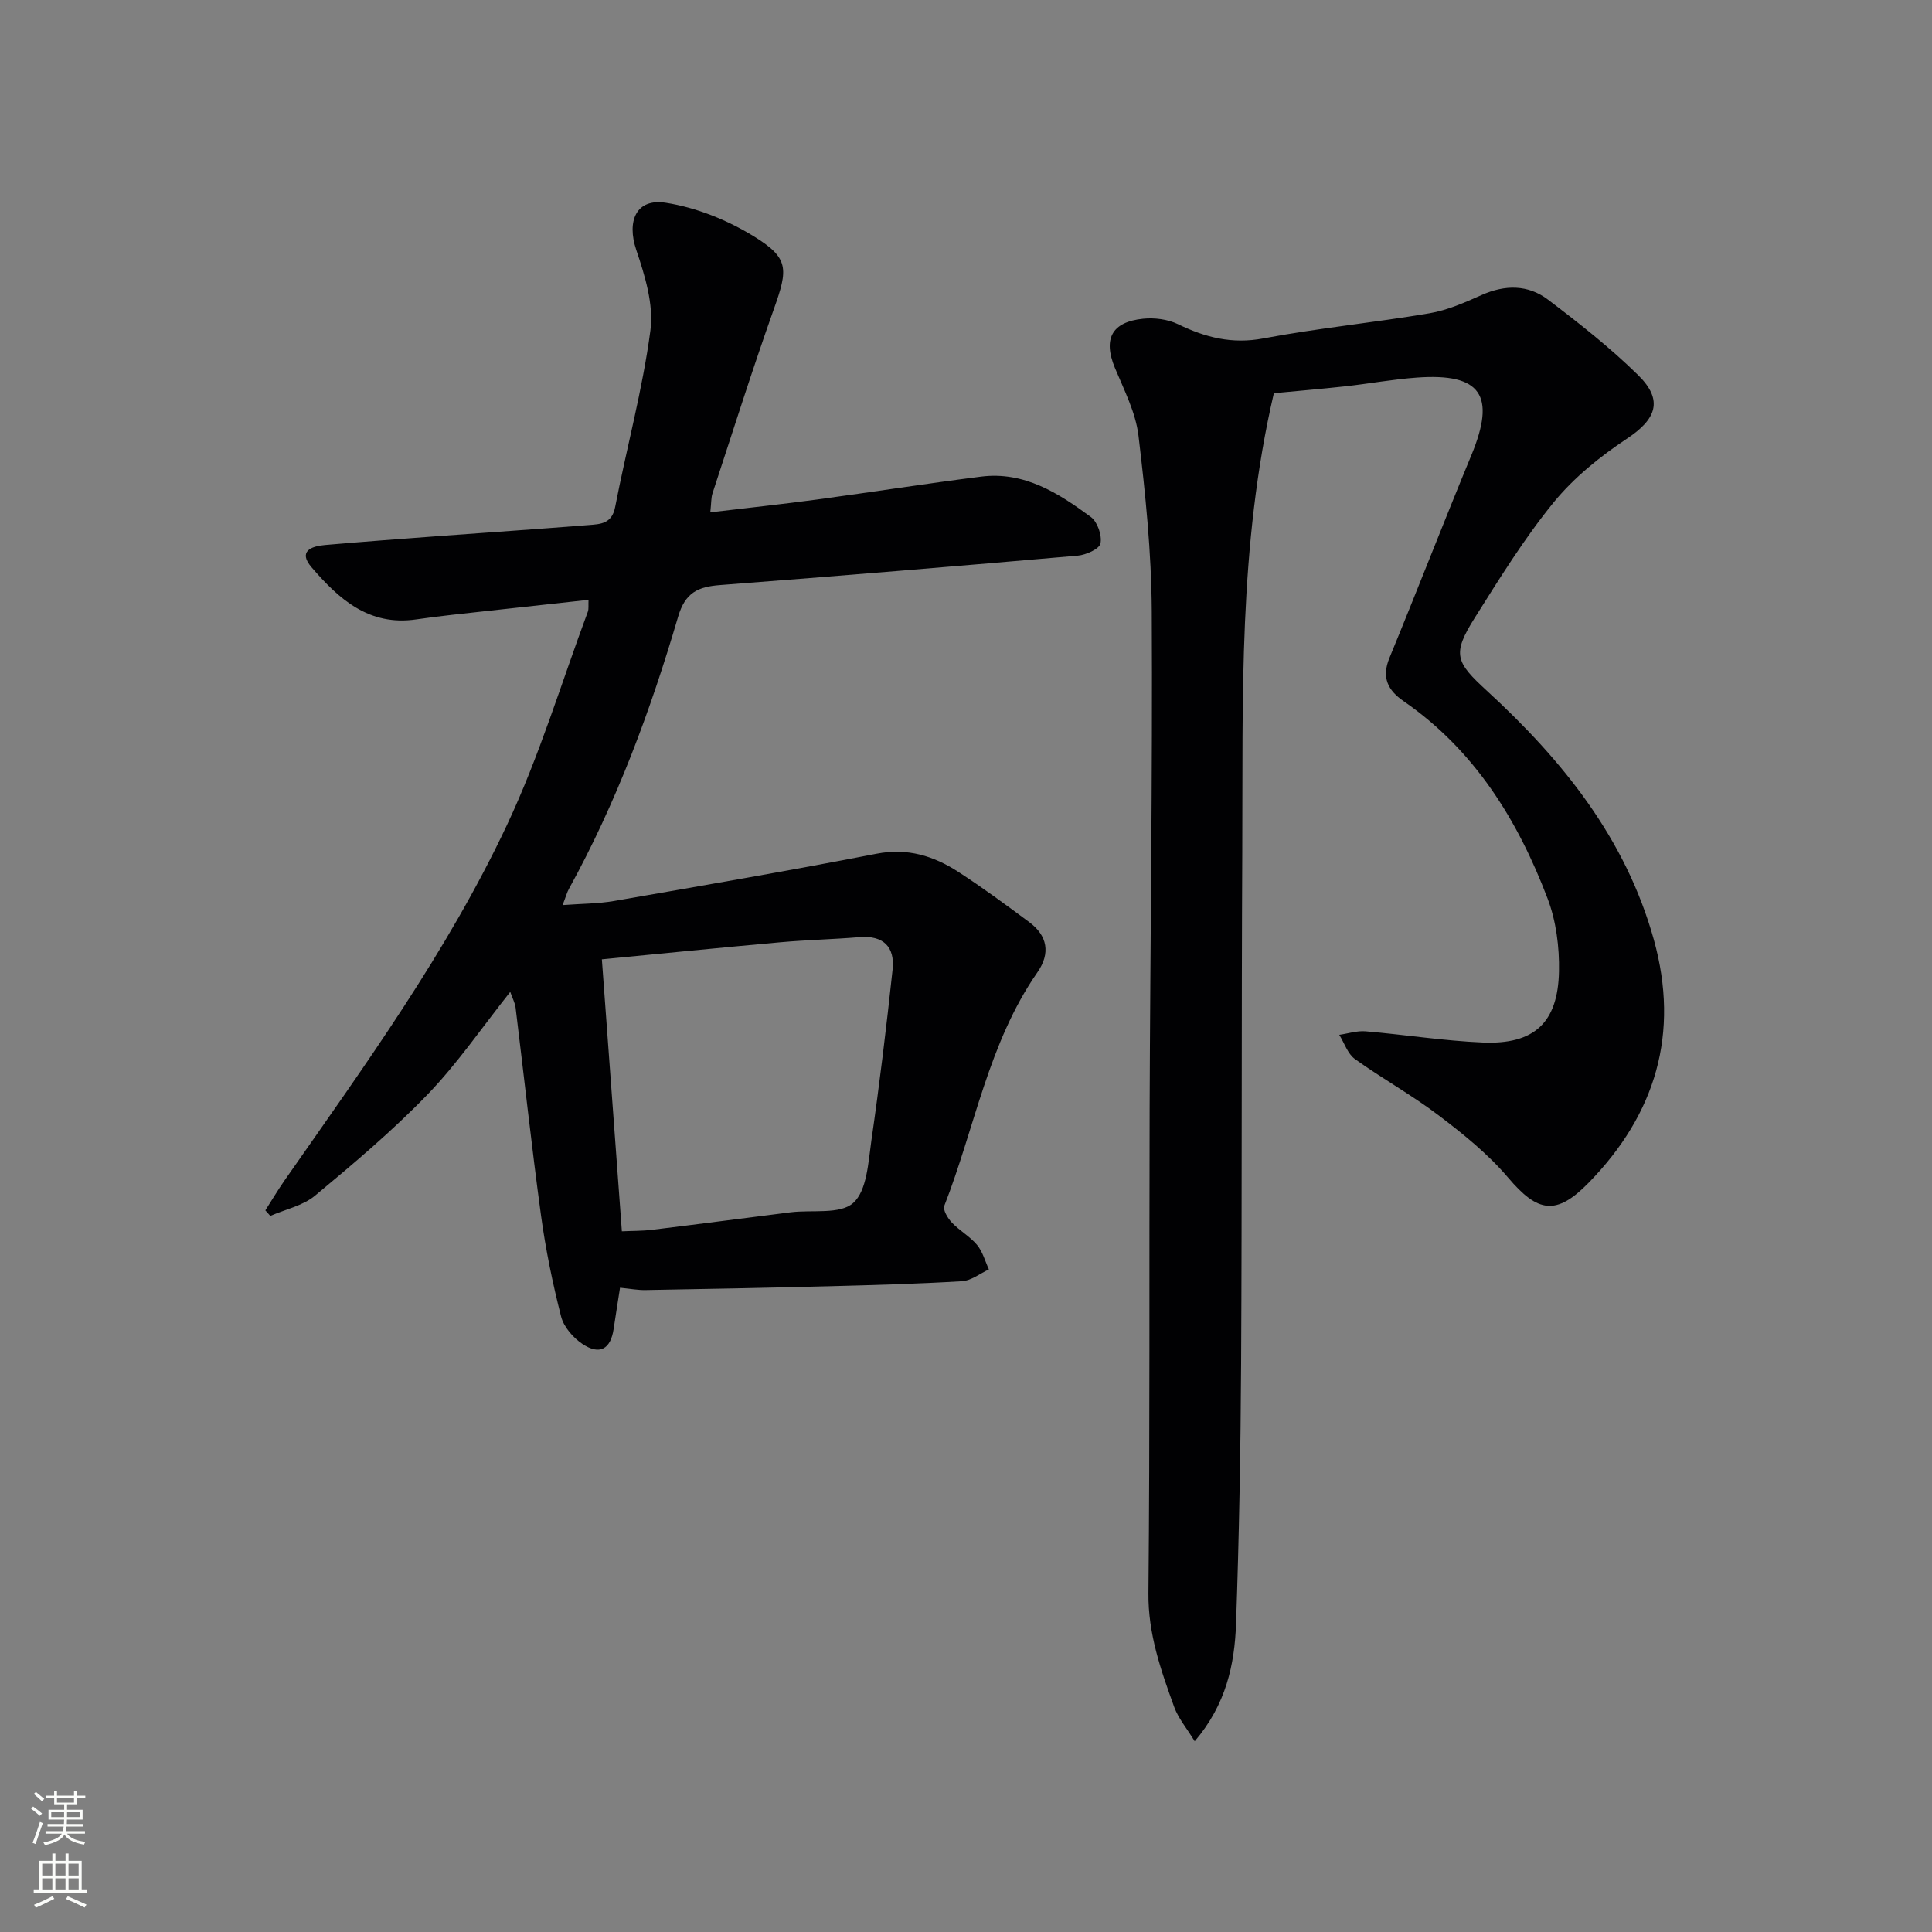 <svg enable-background="new 0 0 400 400" viewBox="0 0 400 400" xmlns="http://www.w3.org/2000/svg"><rect x="0" y="0" width="400" height="400" fill="#808080" stroke="none"/><path d="m128.37 266.61c-.46 2.97-.91 5.74-1.32 8.52-.62 4.2-2.89 5.51-6.48 3.11-1.91-1.28-3.85-3.51-4.4-5.66-1.76-6.89-3.2-13.9-4.16-20.94-1.95-14.31-3.5-28.67-5.26-43-.13-1.04-.68-2.02-1.11-3.28-5.84 7.35-10.92 14.81-17.1 21.22-7.25 7.51-15.29 14.3-23.33 20.98-2.51 2.08-6.13 2.82-9.24 4.18-.34-.38-.68-.76-1.03-1.15 1.34-2.09 2.6-4.23 4.02-6.26 16.57-23.74 33.64-47.24 46-73.52 6.69-14.21 11.26-29.41 16.75-44.18.21-.58.08-1.28.14-2.44-6.92.76-13.63 1.48-20.34 2.23-5.12.58-10.24 1.07-15.34 1.82-9.78 1.43-16.04-4.23-21.68-10.81-2.78-3.25-.12-4.34 2.76-4.59 7.95-.69 15.9-1.28 23.85-1.87 10.28-.76 20.56-1.45 30.83-2.27 2.41-.19 4.76-.26 5.43-3.73 2.36-12.2 5.67-24.26 7.3-36.55.71-5.37-1.14-11.36-2.94-16.71-1.98-5.91-.04-10.69 6.11-9.73 6.32.98 12.76 3.58 18.24 6.95 7.33 4.51 7.1 6.75 4.17 15-4.5 12.65-8.54 25.47-12.73 38.23-.29.89-.23 1.9-.45 3.91 7.66-.91 14.85-1.68 22.02-2.64 11.35-1.53 22.67-3.31 34.03-4.75 8.94-1.13 16.04 3.41 22.76 8.37 1.36 1.01 2.32 3.82 1.97 5.47-.25 1.15-3 2.37-4.72 2.52-24.67 2.16-49.35 4.2-74.04 6.09-4.56.35-7.22 1.54-8.69 6.57-5.72 19.48-12.77 38.49-22.61 56.35-.39.7-.59 1.5-1.3 3.34 3.98-.3 7.37-.28 10.66-.85 18.13-3.15 36.27-6.27 54.33-9.78 6.42-1.25 11.84.45 16.95 3.76 5.02 3.25 9.85 6.82 14.66 10.39 3.79 2.81 4.45 6.45 1.71 10.39-10.17 14.63-12.96 32.2-19.28 48.35-.33.85.71 2.57 1.56 3.47 1.59 1.68 3.74 2.86 5.21 4.62 1.17 1.4 1.67 3.37 2.46 5.08-1.85.85-3.67 2.33-5.57 2.44-9.13.55-18.28.8-27.42 1.04-12.63.33-25.27.57-37.91.79-1.65.06-3.29-.26-5.47-.48zm.38-11.68c2.12-.1 4.24-.06 6.33-.32 9.55-1.16 19.08-2.43 28.62-3.62 4.44-.55 10.25.5 12.96-1.94 2.83-2.54 3.1-8.35 3.74-12.83 1.7-11.79 3.13-23.62 4.4-35.47.5-4.7-1.88-7.13-6.87-6.72-5.46.45-10.94.57-16.39 1.06-12.19 1.09-24.37 2.32-36.93 3.53 1.37 18.63 2.74 37.24 4.14 56.31z" fill="#010103"/><path d="m263.74 81.41c-7.39 31.66-6.38 63.32-6.54 94.89-.18 35.32-.05 70.65-.24 105.97-.1 17.97-.42 35.95-1.05 53.91-.3 8.47-2.07 16.72-8.56 24.33-1.67-2.73-3.39-4.75-4.24-7.08-2.76-7.62-5.43-15.16-5.34-23.61.32-33.49.14-66.98.25-100.47.12-34.3.62-68.6.44-102.89-.07-12.1-1.31-24.23-2.75-36.26-.58-4.81-2.98-9.45-4.88-14.03-2.47-5.97-.7-9.52 5.85-10.18 2.36-.24 5.1.11 7.21 1.13 5.67 2.75 11.17 4.17 17.67 2.95 11.39-2.15 22.97-3.27 34.41-5.21 3.71-.63 7.31-2.23 10.79-3.78 4.84-2.16 9.61-2.17 13.74.96 6.47 4.91 12.91 9.97 18.69 15.66 5.25 5.17 3.72 9.1-2.32 13.1-5.57 3.69-11.01 8.08-15.21 13.22-6.07 7.44-11.18 15.72-16.32 23.88-4.75 7.55-4 9.15 2.53 15.14 15.64 14.36 28.71 30.57 34.54 51.52 5.39 19.4.38 36.12-13.52 50.34-6.7 6.85-10.52 6.15-16.64-1.07-4.13-4.87-9.25-9.01-14.37-12.89-5.54-4.21-11.7-7.62-17.36-11.68-1.5-1.08-2.18-3.31-3.24-5.01 1.82-.26 3.67-.88 5.45-.73 8.11.69 16.19 1.98 24.31 2.32 10.6.44 15.52-4.09 15.73-14.71.1-5.04-.58-10.42-2.36-15.1-6.19-16.26-15.12-30.73-29.82-40.87-3.25-2.24-4.59-4.89-2.93-8.92 5.75-13.97 11.21-28.07 16.99-42.04 5.1-12.34 2-16.98-11.25-16.03-4.96.35-9.88 1.26-14.82 1.81-4.96.54-9.91.96-14.84 1.43z" fill="#010103"/><g fill="#fbfcfa"><path d="m6.44 374.46.42-.45c.65.47 1.27.95 1.85 1.44l-.45.49c-.65-.56-1.25-1.06-1.82-1.48m.93 7.33-.63-.26c.55-1.36 1.05-2.8 1.53-4.33.19.1.38.19.59.27-.47 1.29-.96 2.73-1.49 4.32m-.38-10.38.44-.42c.43.34 1.01.82 1.74 1.44l-.49.49c-.53-.51-1.09-1.01-1.69-1.51m2.5.35h1.72v-1.04h.59v1.04h3.52v-1.04h.59v1.04h1.75v.53h-1.75v1.42h-2.03v.97h3.22v2.03h-3.24c0 .35-.01.66-.03.93h3.32v.53h-3.37c-.03.27-.08.58-.15.94h3.96v.53h-3.71c.67.92 1.93 1.48 3.79 1.68-.13.24-.23.44-.29.59-2.13-.38-3.48-1.08-4.04-2.12-.43.97-1.77 1.72-4.03 2.23-.09-.19-.2-.37-.33-.55 2.1-.42 3.37-1.03 3.81-1.83h-3.36v-.53h3.58c.08-.29.13-.61.16-.94h-3.33v-.53h3.39c.02-.27.04-.58.04-.93h-3.23v-2.03h3.25v-.97h-2.07v-1.42h-1.73zm1.12 3.44v1h2.65c.01-.3.02-.44.01-.4v-.25-.35zm1.19-2h3.52v-.91h-3.52zm4.71 2h-2.63v.59c0 .15-.01.28-.01.4h2.64z"/><path d="m13.56 383.74h.63v1.52h2.72v6.07h1.13v.6h-11.06v-.6h1.13v-6.07h2.73v-1.52h.63v1.52h2.1v-1.52zm-2.69 8.83.38.56c-1.24.63-2.53 1.25-3.85 1.85-.1-.21-.21-.42-.34-.63 1.37-.55 2.63-1.15 3.81-1.78m-2.13-4.27h2.1v-2.45h-2.1zm0 3.04h2.1v-2.46h-2.1zm2.72-3.04h2.1v-2.45h-2.1zm0 3.04h2.1v-2.46h-2.1zm6.07 3.6c-1.41-.71-2.7-1.3-3.86-1.78l.35-.56c1.45.62 2.75 1.19 3.88 1.72zm-1.25-9.09h-2.1v2.45h2.1zm-2.09 5.49h2.1v-2.46h-2.1z"/></g></svg>